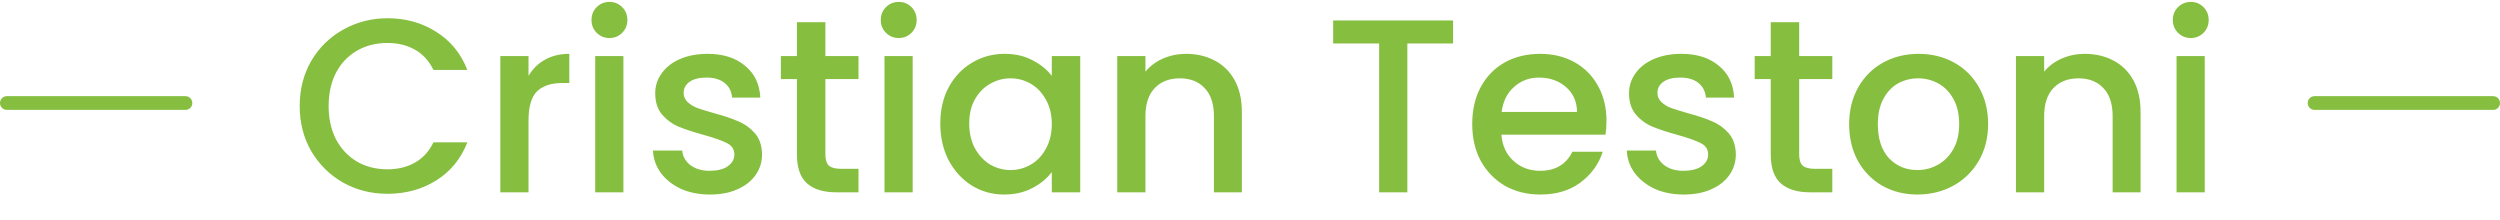 <svg width="182" height="16" viewBox="0 0 182 16" fill="none" xmlns="http://www.w3.org/2000/svg">
<path d="M21.818 7.718C21.818 6.494 22.1 5.396 22.664 4.424C23.24 3.452 24.014 2.696 24.986 2.156C25.97 1.604 27.044 1.328 28.208 1.328C29.54 1.328 30.722 1.658 31.754 2.318C32.798 2.966 33.554 3.89 34.022 5.09H31.556C31.232 4.43 30.782 3.938 30.206 3.614C29.63 3.29 28.964 3.128 28.208 3.128C27.38 3.128 26.642 3.314 25.994 3.686C25.346 4.058 24.836 4.592 24.464 5.288C24.104 5.984 23.924 6.794 23.924 7.718C23.924 8.642 24.104 9.452 24.464 10.148C24.836 10.844 25.346 11.384 25.994 11.768C26.642 12.14 27.38 12.326 28.208 12.326C28.964 12.326 29.63 12.164 30.206 11.84C30.782 11.516 31.232 11.024 31.556 10.364H34.022C33.554 11.564 32.798 12.488 31.754 13.136C30.722 13.784 29.54 14.108 28.208 14.108C27.032 14.108 25.958 13.838 24.986 13.298C24.014 12.746 23.24 11.984 22.664 11.012C22.1 10.04 21.818 8.942 21.818 7.718ZM38.476 5.522C38.776 5.018 39.172 4.628 39.664 4.352C40.168 4.064 40.762 3.92 41.446 3.92V6.044H40.924C40.12 6.044 39.508 6.248 39.088 6.656C38.68 7.064 38.476 7.772 38.476 8.78V14H36.424V4.082H38.476V5.522ZM44.376 2.768C44.004 2.768 43.692 2.642 43.44 2.39C43.188 2.138 43.062 1.826 43.062 1.454C43.062 1.082 43.188 0.77 43.44 0.518C43.692 0.266 44.004 0.14 44.376 0.14C44.736 0.14 45.042 0.266 45.294 0.518C45.546 0.77 45.672 1.082 45.672 1.454C45.672 1.826 45.546 2.138 45.294 2.39C45.042 2.642 44.736 2.768 44.376 2.768ZM45.384 4.082V14H43.332V4.082H45.384ZM51.678 14.162C50.898 14.162 50.197 14.024 49.572 13.748C48.961 13.46 48.474 13.076 48.114 12.596C47.755 12.104 47.562 11.558 47.538 10.958H49.663C49.699 11.378 49.897 11.732 50.257 12.02C50.629 12.296 51.09 12.434 51.642 12.434C52.218 12.434 52.663 12.326 52.974 12.11C53.298 11.882 53.461 11.594 53.461 11.246C53.461 10.874 53.281 10.598 52.92 10.418C52.572 10.238 52.014 10.04 51.246 9.824C50.502 9.62 49.897 9.422 49.428 9.23C48.961 9.038 48.553 8.744 48.205 8.348C47.868 7.952 47.7 7.43 47.7 6.782C47.7 6.254 47.856 5.774 48.169 5.342C48.48 4.898 48.925 4.55 49.501 4.298C50.089 4.046 50.761 3.92 51.517 3.92C52.645 3.92 53.55 4.208 54.234 4.784C54.931 5.348 55.303 6.122 55.35 7.106H53.298C53.263 6.662 53.083 6.308 52.758 6.044C52.434 5.78 51.996 5.648 51.444 5.648C50.904 5.648 50.49 5.75 50.203 5.954C49.914 6.158 49.77 6.428 49.77 6.764C49.77 7.028 49.867 7.25 50.059 7.43C50.251 7.61 50.484 7.754 50.761 7.862C51.036 7.958 51.444 8.084 51.984 8.24C52.705 8.432 53.292 8.63 53.748 8.834C54.217 9.026 54.618 9.314 54.955 9.698C55.291 10.082 55.465 10.592 55.477 11.228C55.477 11.792 55.321 12.296 55.008 12.74C54.697 13.184 54.252 13.532 53.676 13.784C53.112 14.036 52.447 14.162 51.678 14.162ZM60.088 5.756V11.246C60.088 11.618 60.172 11.888 60.34 12.056C60.52 12.212 60.82 12.29 61.24 12.29H62.5V14H60.88C59.956 14 59.248 13.784 58.756 13.352C58.264 12.92 58.018 12.218 58.018 11.246V5.756H56.848V4.082H58.018V1.616H60.088V4.082H62.5V5.756H60.088ZM65.435 2.768C65.063 2.768 64.751 2.642 64.499 2.39C64.247 2.138 64.121 1.826 64.121 1.454C64.121 1.082 64.247 0.77 64.499 0.518C64.751 0.266 65.063 0.14 65.435 0.14C65.795 0.14 66.101 0.266 66.353 0.518C66.605 0.77 66.731 1.082 66.731 1.454C66.731 1.826 66.605 2.138 66.353 2.39C66.101 2.642 65.795 2.768 65.435 2.768ZM66.443 4.082V14H64.391V4.082H66.443ZM68.453 8.996C68.453 8 68.657 7.118 69.065 6.35C69.485 5.582 70.049 4.988 70.757 4.568C71.477 4.136 72.269 3.92 73.133 3.92C73.913 3.92 74.591 4.076 75.167 4.388C75.755 4.688 76.223 5.066 76.571 5.522V4.082H78.641V14H76.571V12.524C76.223 12.992 75.749 13.382 75.149 13.694C74.549 14.006 73.865 14.162 73.097 14.162C72.245 14.162 71.465 13.946 70.757 13.514C70.049 13.07 69.485 12.458 69.065 11.678C68.657 10.886 68.453 9.992 68.453 8.996ZM76.571 9.032C76.571 8.348 76.427 7.754 76.139 7.25C75.863 6.746 75.497 6.362 75.041 6.098C74.585 5.834 74.093 5.702 73.565 5.702C73.037 5.702 72.545 5.834 72.089 6.098C71.633 6.35 71.261 6.728 70.973 7.232C70.697 7.724 70.559 8.312 70.559 8.996C70.559 9.68 70.697 10.28 70.973 10.796C71.261 11.312 71.633 11.708 72.089 11.984C72.557 12.248 73.049 12.38 73.565 12.38C74.093 12.38 74.585 12.248 75.041 11.984C75.497 11.72 75.863 11.336 76.139 10.832C76.427 10.316 76.571 9.716 76.571 9.032ZM86.34 3.92C87.12 3.92 87.816 4.082 88.428 4.406C89.052 4.73 89.538 5.21 89.886 5.846C90.234 6.482 90.408 7.25 90.408 8.15V14H88.374V8.456C88.374 7.568 88.152 6.89 87.708 6.422C87.264 5.942 86.658 5.702 85.89 5.702C85.122 5.702 84.51 5.942 84.054 6.422C83.61 6.89 83.388 7.568 83.388 8.456V14H81.336V4.082H83.388V5.216C83.724 4.808 84.15 4.49 84.666 4.262C85.194 4.034 85.752 3.92 86.34 3.92ZM105.784 1.49V3.164H102.454V14H100.402V3.164H97.054V1.49H105.784ZM116.952 8.798C116.952 9.17 116.928 9.506 116.88 9.806H109.302C109.362 10.598 109.656 11.234 110.184 11.714C110.712 12.194 111.36 12.434 112.128 12.434C113.232 12.434 114.012 11.972 114.468 11.048H116.682C116.382 11.96 115.836 12.71 115.044 13.298C114.264 13.874 113.292 14.162 112.128 14.162C111.18 14.162 110.328 13.952 109.572 13.532C108.828 13.1 108.24 12.5 107.808 11.732C107.388 10.952 107.178 10.052 107.178 9.032C107.178 8.012 107.382 7.118 107.79 6.35C108.21 5.57 108.792 4.97 109.536 4.55C110.292 4.13 111.156 3.92 112.128 3.92C113.064 3.92 113.898 4.124 114.63 4.532C115.362 4.94 115.932 5.516 116.34 6.26C116.748 6.992 116.952 7.838 116.952 8.798ZM114.81 8.15C114.798 7.394 114.528 6.788 114 6.332C113.472 5.876 112.818 5.648 112.038 5.648C111.33 5.648 110.724 5.876 110.22 6.332C109.716 6.776 109.416 7.382 109.32 8.15H114.81ZM122.571 14.162C121.791 14.162 121.089 14.024 120.465 13.748C119.853 13.46 119.367 13.076 119.007 12.596C118.647 12.104 118.455 11.558 118.431 10.958H120.555C120.591 11.378 120.789 11.732 121.149 12.02C121.521 12.296 121.983 12.434 122.535 12.434C123.111 12.434 123.555 12.326 123.867 12.11C124.191 11.882 124.353 11.594 124.353 11.246C124.353 10.874 124.173 10.598 123.813 10.418C123.465 10.238 122.907 10.04 122.139 9.824C121.395 9.62 120.789 9.422 120.321 9.23C119.853 9.038 119.445 8.744 119.097 8.348C118.761 7.952 118.593 7.43 118.593 6.782C118.593 6.254 118.749 5.774 119.061 5.342C119.373 4.898 119.817 4.55 120.393 4.298C120.981 4.046 121.653 3.92 122.409 3.92C123.537 3.92 124.443 4.208 125.127 4.784C125.823 5.348 126.195 6.122 126.243 7.106H124.191C124.155 6.662 123.975 6.308 123.651 6.044C123.327 5.78 122.889 5.648 122.337 5.648C121.797 5.648 121.383 5.75 121.095 5.954C120.807 6.158 120.663 6.428 120.663 6.764C120.663 7.028 120.759 7.25 120.951 7.43C121.143 7.61 121.377 7.754 121.653 7.862C121.929 7.958 122.337 8.084 122.877 8.24C123.597 8.432 124.185 8.63 124.641 8.834C125.109 9.026 125.511 9.314 125.847 9.698C126.183 10.082 126.357 10.592 126.369 11.228C126.369 11.792 126.213 12.296 125.901 12.74C125.589 13.184 125.145 13.532 124.569 13.784C124.005 14.036 123.339 14.162 122.571 14.162ZM130.98 5.756V11.246C130.98 11.618 131.064 11.888 131.232 12.056C131.412 12.212 131.712 12.29 132.132 12.29H133.392V14H131.772C130.848 14 130.14 13.784 129.648 13.352C129.156 12.92 128.91 12.218 128.91 11.246V5.756H127.74V4.082H128.91V1.616H130.98V4.082H133.392V5.756H130.98ZM139.586 14.162C138.65 14.162 137.804 13.952 137.048 13.532C136.292 13.1 135.698 12.5 135.266 11.732C134.834 10.952 134.618 10.052 134.618 9.032C134.618 8.024 134.84 7.13 135.284 6.35C135.728 5.57 136.334 4.97 137.102 4.55C137.87 4.13 138.728 3.92 139.676 3.92C140.624 3.92 141.482 4.13 142.25 4.55C143.018 4.97 143.624 5.57 144.068 6.35C144.512 7.13 144.734 8.024 144.734 9.032C144.734 10.04 144.506 10.934 144.05 11.714C143.594 12.494 142.97 13.1 142.178 13.532C141.398 13.952 140.534 14.162 139.586 14.162ZM139.586 12.38C140.114 12.38 140.606 12.254 141.062 12.002C141.53 11.75 141.908 11.372 142.196 10.868C142.484 10.364 142.628 9.752 142.628 9.032C142.628 8.312 142.49 7.706 142.214 7.214C141.938 6.71 141.572 6.332 141.116 6.08C140.66 5.828 140.168 5.702 139.64 5.702C139.112 5.702 138.62 5.828 138.164 6.08C137.72 6.332 137.366 6.71 137.102 7.214C136.838 7.706 136.706 8.312 136.706 9.032C136.706 10.1 136.976 10.928 137.516 11.516C138.068 12.092 138.758 12.38 139.586 12.38ZM151.766 3.92C152.546 3.92 153.242 4.082 153.854 4.406C154.478 4.73 154.964 5.21 155.312 5.846C155.66 6.482 155.834 7.25 155.834 8.15V14H153.8V8.456C153.8 7.568 153.578 6.89 153.134 6.422C152.69 5.942 152.084 5.702 151.316 5.702C150.548 5.702 149.936 5.942 149.48 6.422C149.036 6.89 148.814 7.568 148.814 8.456V14H146.762V4.082H148.814V5.216C149.15 4.808 149.576 4.49 150.092 4.262C150.62 4.034 151.178 3.92 151.766 3.92ZM159.496 2.768C159.124 2.768 158.812 2.642 158.56 2.39C158.308 2.138 158.182 1.826 158.182 1.454C158.182 1.082 158.308 0.77 158.56 0.518C158.812 0.266 159.124 0.14 159.496 0.14C159.856 0.14 160.162 0.266 160.414 0.518C160.666 0.77 160.792 1.082 160.792 1.454C160.792 1.826 160.666 2.138 160.414 2.39C160.162 2.642 159.856 2.768 159.496 2.768ZM160.504 4.082V14H158.452V4.082H160.504Z" fill="#86BE3F"/>
<line x1="0.5" y1="7.5" x2="13.5" y2="7.5" stroke="#86BE3F" stroke-linecap="round"/>
<line x1="168.5" y1="7.5" x2="181.5" y2="7.5" stroke="#86BE3F" stroke-linecap="round"/>
</svg>
